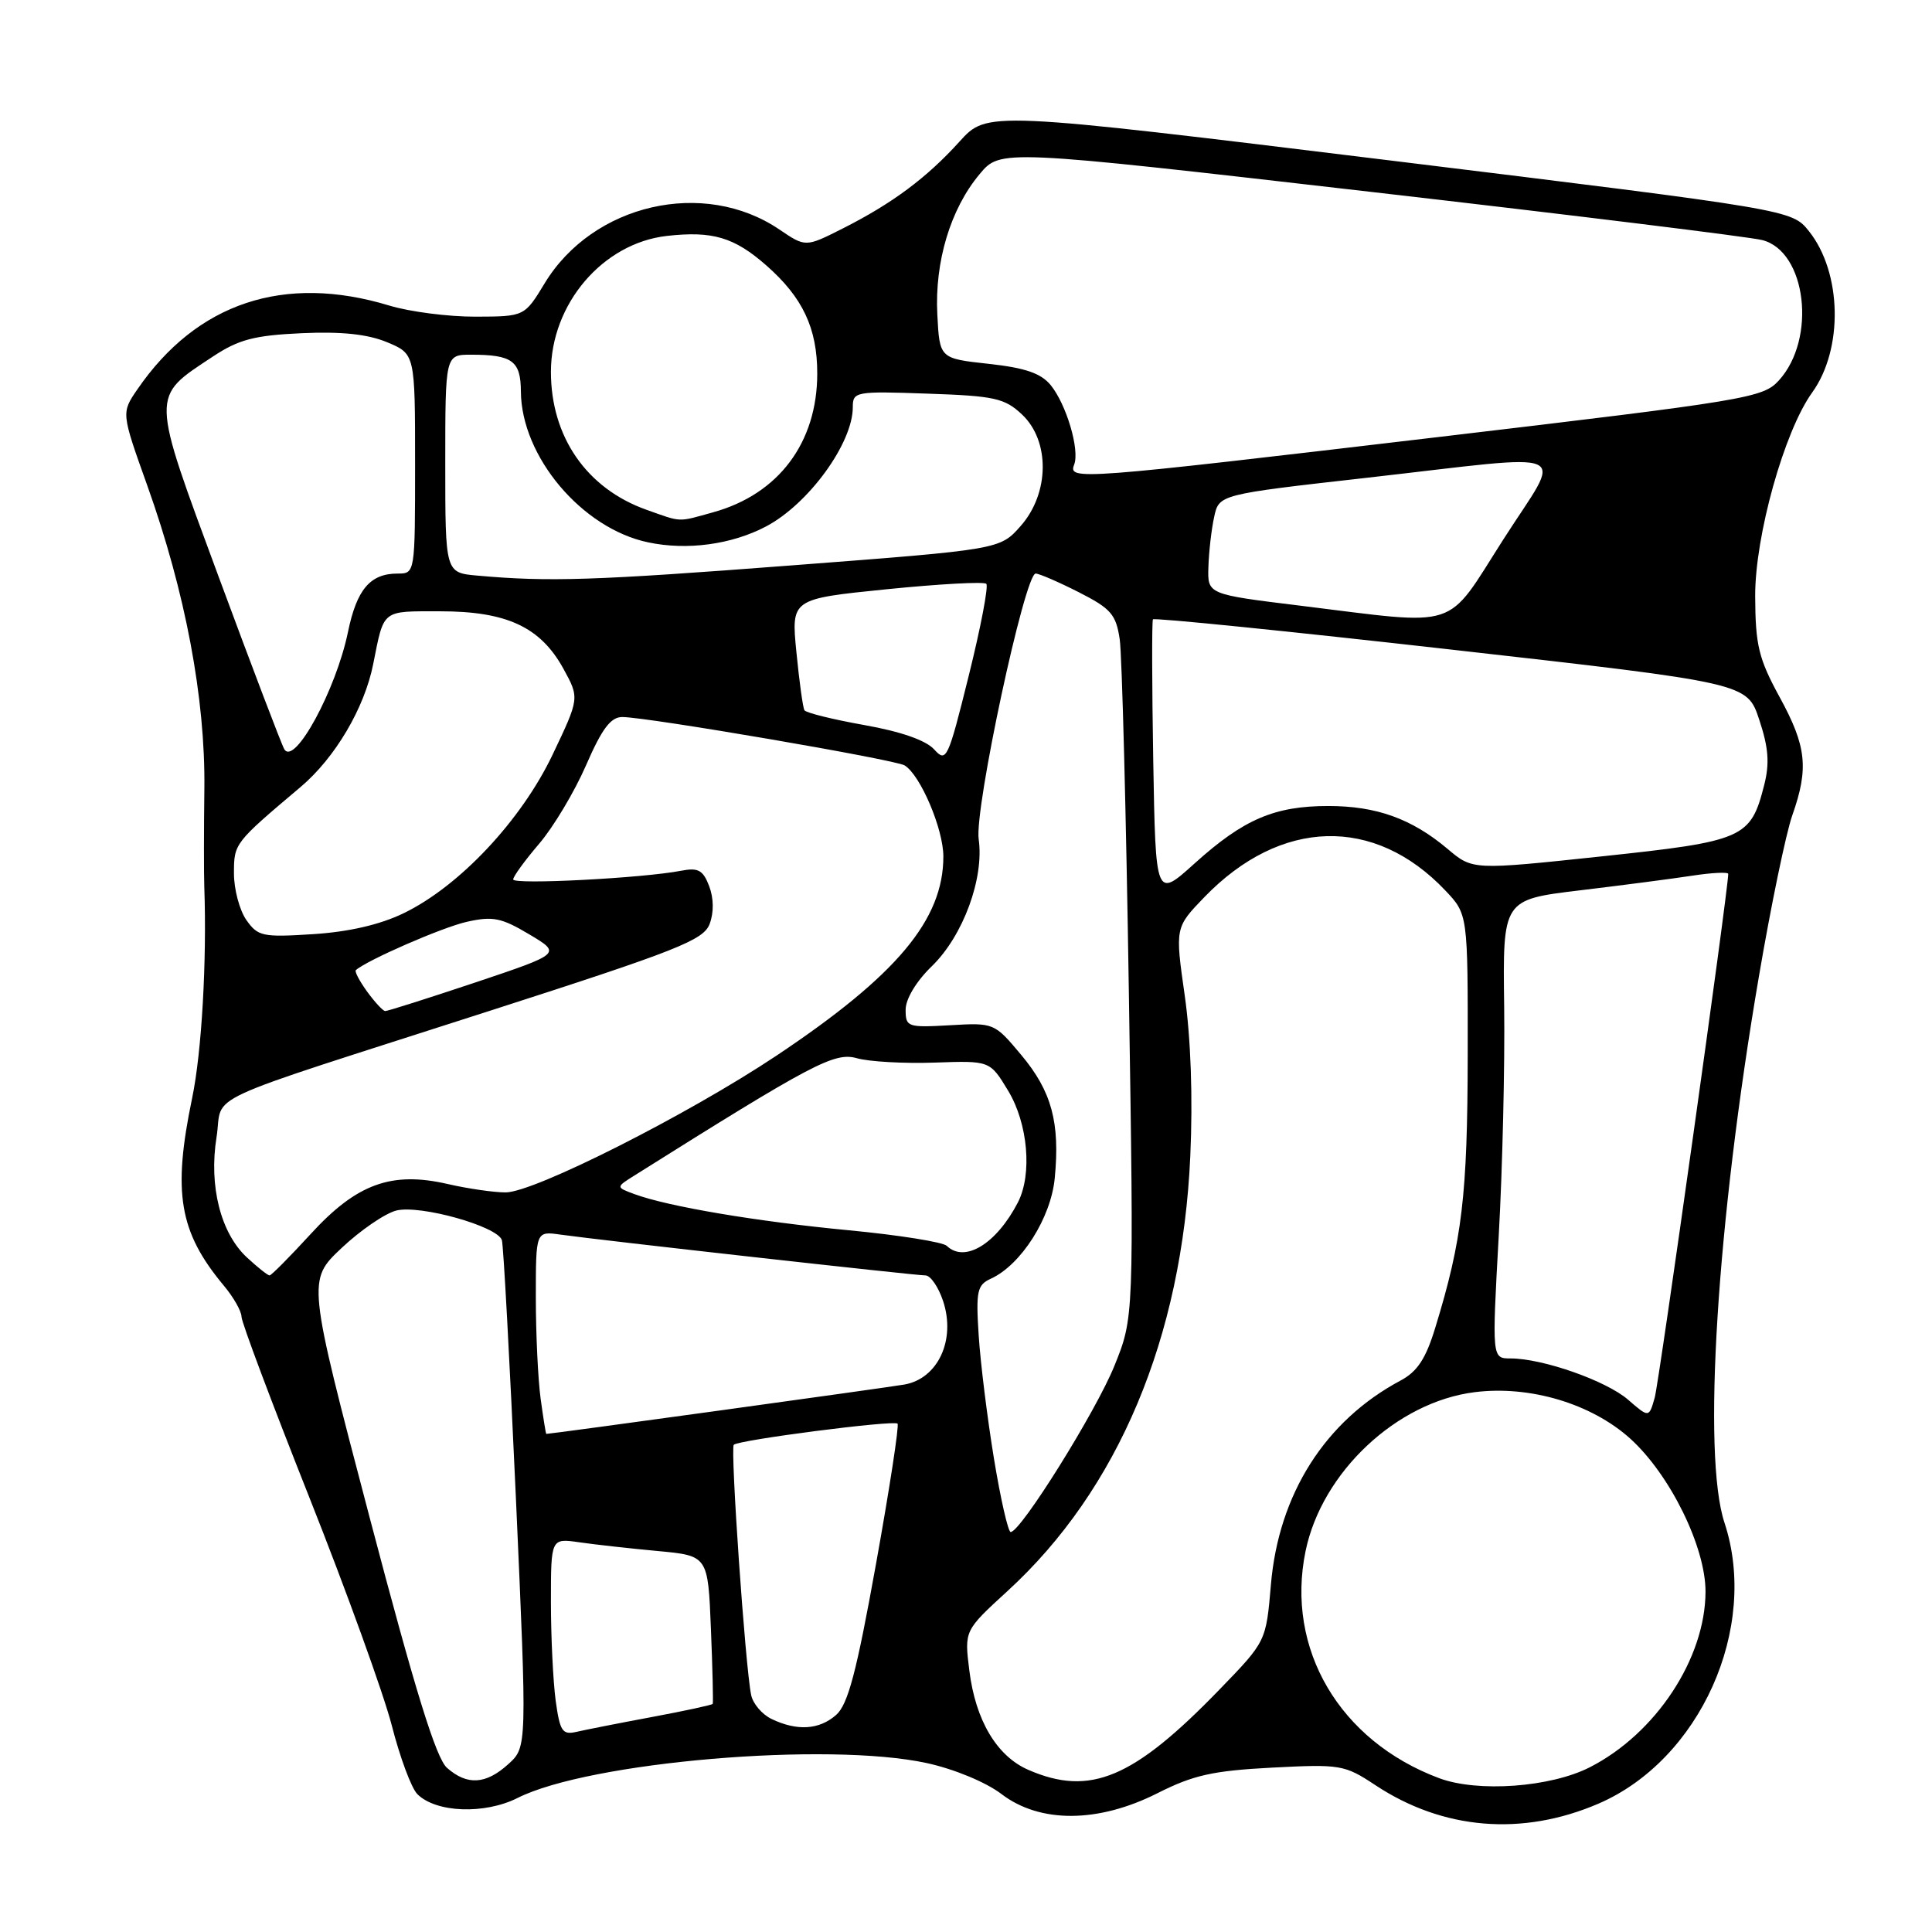 <?xml version="1.0" encoding="UTF-8" standalone="no"?>
<!DOCTYPE svg PUBLIC "-//W3C//DTD SVG 1.1//EN" "http://www.w3.org/Graphics/SVG/1.1/DTD/svg11.dtd" >
<svg xmlns="http://www.w3.org/2000/svg" xmlns:xlink="http://www.w3.org/1999/xlink" version="1.1" viewBox="0 0 256 256">
 <g >
 <path fill="currentColor"
d=" M 211.79 239.00 C 225.26 233.20 233.11 215.71 228.50 201.76 C 225.55 192.82 227.49 161.99 233.06 129.41 C 234.66 120.00 236.66 110.38 237.49 108.03 C 239.69 101.79 239.38 98.89 235.80 92.35 C 233.03 87.27 232.60 85.51 232.57 79.00 C 232.54 71.02 236.42 57.13 240.13 52.00 C 244.27 46.25 244.07 36.12 239.70 30.64 C 237.42 27.79 237.42 27.79 184.11 21.25 C 130.80 14.72 130.80 14.72 127.15 18.75 C 122.80 23.56 118.24 26.96 111.62 30.30 C 106.74 32.76 106.74 32.76 103.27 30.41 C 93.28 23.63 78.56 27.00 72.17 37.54 C 69.50 41.94 69.50 41.94 63.00 41.96 C 59.42 41.97 54.29 41.31 51.59 40.49 C 37.66 36.26 26.07 40.12 18.20 51.60 C 16.07 54.70 16.07 54.70 19.51 64.32 C 24.56 78.44 27.22 92.58 27.08 104.50 C 27.01 110.00 27.01 115.85 27.07 117.50 C 27.42 127.31 26.73 139.42 25.46 145.50 C 22.85 158.03 23.73 163.24 29.64 170.33 C 30.94 171.88 32.00 173.75 32.00 174.47 C 32.00 175.20 36.04 185.95 40.97 198.37 C 45.90 210.79 50.82 224.40 51.91 228.62 C 52.99 232.85 54.51 236.94 55.30 237.73 C 57.77 240.20 64.20 240.44 68.58 238.24 C 78.07 233.45 109.70 230.76 122.82 233.62 C 126.44 234.41 130.66 236.16 132.70 237.72 C 137.81 241.62 145.52 241.57 153.37 237.61 C 158.11 235.21 160.71 234.63 168.54 234.22 C 177.62 233.75 178.16 233.84 182.24 236.54 C 191.20 242.47 201.69 243.34 211.79 239.00 Z  M 190.70 235.62 C 177.49 230.69 170.31 218.47 173.00 205.50 C 175.17 195.06 185.08 185.76 195.40 184.47 C 202.72 183.55 210.87 185.99 216.01 190.62 C 221.29 195.40 226.00 204.97 225.99 210.91 C 225.97 219.75 219.41 229.71 210.66 234.17 C 205.46 236.83 195.82 237.53 190.70 235.62 Z  M 59.23 234.25 C 57.78 232.97 55.02 224.05 48.98 201.08 C 40.72 169.66 40.72 169.66 45.25 165.38 C 47.75 163.02 51.02 160.78 52.52 160.40 C 55.67 159.62 65.90 162.48 66.50 164.32 C 66.71 164.97 67.54 180.35 68.36 198.50 C 69.84 231.50 69.84 231.50 67.36 233.75 C 64.39 236.45 61.91 236.61 59.23 234.25 Z  M 136.27 234.52 C 132.08 232.70 129.26 227.96 128.44 221.34 C 127.78 216.06 127.78 216.06 133.47 210.85 C 148.16 197.42 156.64 177.26 157.72 153.20 C 158.07 145.47 157.79 137.54 156.98 131.89 C 155.70 122.90 155.70 122.90 159.60 118.86 C 169.69 108.43 182.11 108.08 191.50 117.98 C 194.50 121.14 194.50 121.14 194.48 139.82 C 194.45 158.39 193.76 164.26 190.18 175.93 C 188.93 180.04 187.80 181.75 185.58 182.93 C 175.59 188.26 169.42 197.97 168.40 210.00 C 167.76 217.50 167.76 217.50 161.63 223.83 C 150.19 235.66 144.45 238.07 136.27 234.52 Z  M 73.63 225.35 C 73.29 222.80 73.00 216.92 73.00 212.27 C 73.00 203.82 73.00 203.82 76.75 204.36 C 78.81 204.66 83.50 205.18 87.16 205.52 C 93.81 206.14 93.81 206.14 94.20 215.82 C 94.42 221.14 94.52 225.62 94.44 225.77 C 94.36 225.92 90.74 226.70 86.40 227.51 C 82.05 228.32 77.55 229.21 76.38 229.48 C 74.52 229.91 74.19 229.41 73.63 225.35 Z  M 102.23 227.77 C 100.98 227.17 99.76 225.74 99.53 224.59 C 98.75 220.82 96.75 191.92 97.23 191.44 C 97.87 190.80 118.39 188.15 118.93 188.64 C 119.16 188.85 117.88 197.23 116.07 207.26 C 113.49 221.60 112.36 225.87 110.78 227.25 C 108.53 229.22 105.60 229.39 102.23 227.77 Z  M 131.70 193.25 C 130.82 187.89 129.91 180.54 129.68 176.93 C 129.30 171.07 129.48 170.26 131.30 169.43 C 135.30 167.60 139.26 161.38 139.76 156.10 C 140.47 148.74 139.35 144.61 135.34 139.81 C 131.76 135.53 131.72 135.51 125.87 135.85 C 120.25 136.17 120.00 136.08 120.00 133.79 C 120.00 132.37 121.41 130.02 123.48 128.02 C 127.61 124.01 130.42 116.40 129.68 111.19 C 129.11 107.13 135.79 76.00 137.23 76.00 C 137.69 76.00 140.26 77.11 142.94 78.47 C 147.21 80.64 147.88 81.41 148.37 84.72 C 148.67 86.80 149.22 107.87 149.58 131.54 C 150.25 174.59 150.25 174.59 147.66 180.99 C 145.22 187.03 135.25 203.00 133.92 203.00 C 133.58 203.00 132.58 198.61 131.70 193.25 Z  M 71.64 185.36 C 71.29 182.81 71.00 176.76 71.00 171.92 C 71.00 163.13 71.00 163.13 74.25 163.59 C 79.30 164.31 121.26 169.00 122.63 169.00 C 123.30 169.00 124.35 170.54 124.97 172.41 C 126.67 177.56 124.28 182.68 119.83 183.46 C 117.35 183.89 73.05 190.00 72.39 190.00 C 72.32 190.00 71.99 187.91 71.64 185.36 Z  M 215.73 185.47 C 212.84 182.96 204.42 180.00 200.16 180.00 C 197.69 180.00 197.69 180.00 198.59 163.75 C 199.09 154.81 199.41 141.13 199.31 133.36 C 199.12 119.21 199.12 119.21 209.31 117.98 C 214.91 117.31 221.64 116.43 224.25 116.03 C 226.86 115.63 229.00 115.53 229.00 115.80 C 229.00 117.91 219.85 183.09 219.26 185.19 C 218.50 187.87 218.50 187.87 215.73 185.47 Z  M 32.71 166.61 C 29.24 163.39 27.66 157.15 28.69 150.70 C 29.65 144.67 25.35 146.67 64.80 133.97 C 89.80 125.93 93.21 124.58 94.03 122.43 C 94.60 120.91 94.58 119.03 93.97 117.42 C 93.16 115.29 92.52 114.94 90.24 115.38 C 85.20 116.36 68.00 117.25 68.00 116.53 C 68.00 116.14 69.55 114.01 71.44 111.80 C 73.33 109.59 76.13 104.91 77.66 101.39 C 79.77 96.54 80.93 95.00 82.47 95.01 C 85.85 95.03 118.62 100.65 119.87 101.42 C 121.97 102.72 125.00 109.85 125.00 113.49 C 125.00 121.88 118.83 129.24 102.87 139.89 C 91.12 147.72 70.77 158.00 67.00 158.00 C 65.43 158.00 61.98 157.50 59.33 156.89 C 51.86 155.17 47.25 156.86 41.16 163.52 C 38.40 166.53 35.95 169.00 35.72 169.00 C 35.48 169.00 34.13 167.93 32.71 166.61 Z  M 125.45 165.08 C 124.93 164.58 119.10 163.65 112.50 163.02 C 100.27 161.86 88.46 159.86 84.05 158.22 C 81.60 157.31 81.60 157.31 84.05 155.77 C 107.72 140.89 110.58 139.38 113.54 140.22 C 115.17 140.68 119.80 140.94 123.84 140.80 C 131.17 140.54 131.17 140.54 133.58 144.52 C 136.21 148.86 136.80 155.58 134.88 159.32 C 132.04 164.81 127.84 167.39 125.45 165.08 Z  M 48.65 131.40 C 47.64 130.00 46.96 128.72 47.15 128.55 C 48.64 127.22 58.62 122.87 61.84 122.15 C 65.29 121.37 66.43 121.60 70.12 123.80 C 74.40 126.35 74.40 126.35 62.99 130.18 C 56.70 132.28 51.33 133.99 51.03 133.97 C 50.74 133.95 49.67 132.80 48.65 131.40 Z  M 32.64 121.90 C 31.74 120.61 31.00 117.84 31.00 115.74 C 31.00 111.75 31.03 111.71 39.83 104.28 C 44.39 100.43 48.29 93.84 49.45 88.00 C 50.91 80.68 50.51 81.00 58.33 81.00 C 67.15 81.00 71.61 83.08 74.65 88.60 C 76.79 92.50 76.79 92.50 73.22 100.00 C 69.06 108.72 60.88 117.43 53.48 121.01 C 50.37 122.52 46.21 123.48 41.50 123.78 C 34.80 124.21 34.17 124.08 32.64 121.90 Z  M 152.81 100.79 C 152.64 90.73 152.62 82.31 152.77 82.07 C 152.91 81.83 170.69 83.63 192.27 86.07 C 231.50 90.50 231.50 90.50 233.11 95.37 C 234.34 99.07 234.50 101.14 233.76 104.04 C 231.97 111.08 231.08 111.47 212.18 113.48 C 195.13 115.29 195.13 115.29 191.82 112.49 C 187.06 108.48 182.39 106.80 176.00 106.80 C 168.87 106.80 164.78 108.56 158.31 114.39 C 153.13 119.07 153.13 119.07 152.81 100.79 Z  M 123.77 99.29 C 122.68 98.09 119.32 96.92 114.50 96.07 C 110.35 95.33 106.79 94.45 106.59 94.11 C 106.39 93.78 105.91 90.32 105.53 86.43 C 104.83 79.36 104.83 79.36 117.48 78.08 C 124.44 77.38 130.38 77.05 130.69 77.36 C 131.00 77.67 129.95 83.15 128.36 89.55 C 125.60 100.66 125.40 101.09 123.77 99.29 Z  M 37.68 99.29 C 37.33 98.73 33.43 88.47 29.00 76.50 C 19.90 51.88 19.92 52.73 28.20 47.25 C 31.63 44.98 33.69 44.44 39.98 44.15 C 45.27 43.91 48.73 44.28 51.30 45.35 C 55.00 46.90 55.00 46.90 55.00 61.45 C 55.00 75.98 55.00 76.00 52.69 76.00 C 49.05 76.00 47.27 78.09 46.10 83.78 C 44.52 91.41 39.04 101.50 37.68 99.29 Z  M 172.25 80.25 C 160.00 78.75 160.00 78.75 160.12 75.13 C 160.18 73.13 160.52 70.15 160.88 68.51 C 161.52 65.52 161.52 65.52 181.01 63.32 C 209.35 60.11 207.11 59.11 199.20 71.48 C 191.43 83.64 193.73 82.89 172.25 80.25 Z  M 63.25 76.27 C 59.00 75.89 59.00 75.89 59.00 61.44 C 59.00 47.00 59.00 47.00 62.42 47.00 C 67.88 47.00 69.00 47.82 69.02 51.86 C 69.07 60.48 77.09 70.01 85.86 71.86 C 91.01 72.96 96.94 72.16 101.50 69.76 C 107.14 66.79 113.00 58.73 113.00 53.96 C 113.00 51.89 113.34 51.82 122.92 52.16 C 131.79 52.46 133.12 52.76 135.42 54.92 C 139.15 58.43 139.07 65.36 135.25 69.69 C 132.50 72.81 132.50 72.81 105.00 74.91 C 78.68 76.93 72.75 77.12 63.25 76.27 Z  M 85.64 67.54 C 77.73 64.72 73.00 57.88 73.00 49.27 C 73.00 40.27 79.87 32.22 88.37 31.26 C 94.41 30.58 97.28 31.43 101.53 35.16 C 106.36 39.40 108.29 43.48 108.29 49.49 C 108.29 58.65 103.17 65.48 94.50 67.88 C 89.72 69.21 90.40 69.23 85.64 67.54 Z  M 142.33 61.57 C 143.09 59.61 141.31 53.61 139.23 51.04 C 137.94 49.46 135.85 48.74 131.00 48.21 C 124.50 47.50 124.50 47.50 124.20 41.67 C 123.84 34.68 125.94 27.69 129.80 23.08 C 132.56 19.77 132.56 19.77 181.53 25.41 C 208.46 28.51 231.85 31.39 233.50 31.81 C 239.36 33.29 240.74 44.89 235.71 50.41 C 233.60 52.73 231.57 53.06 190.50 57.92 C 142.76 63.56 141.53 63.66 142.33 61.57 Z "/>
</g>
</svg>